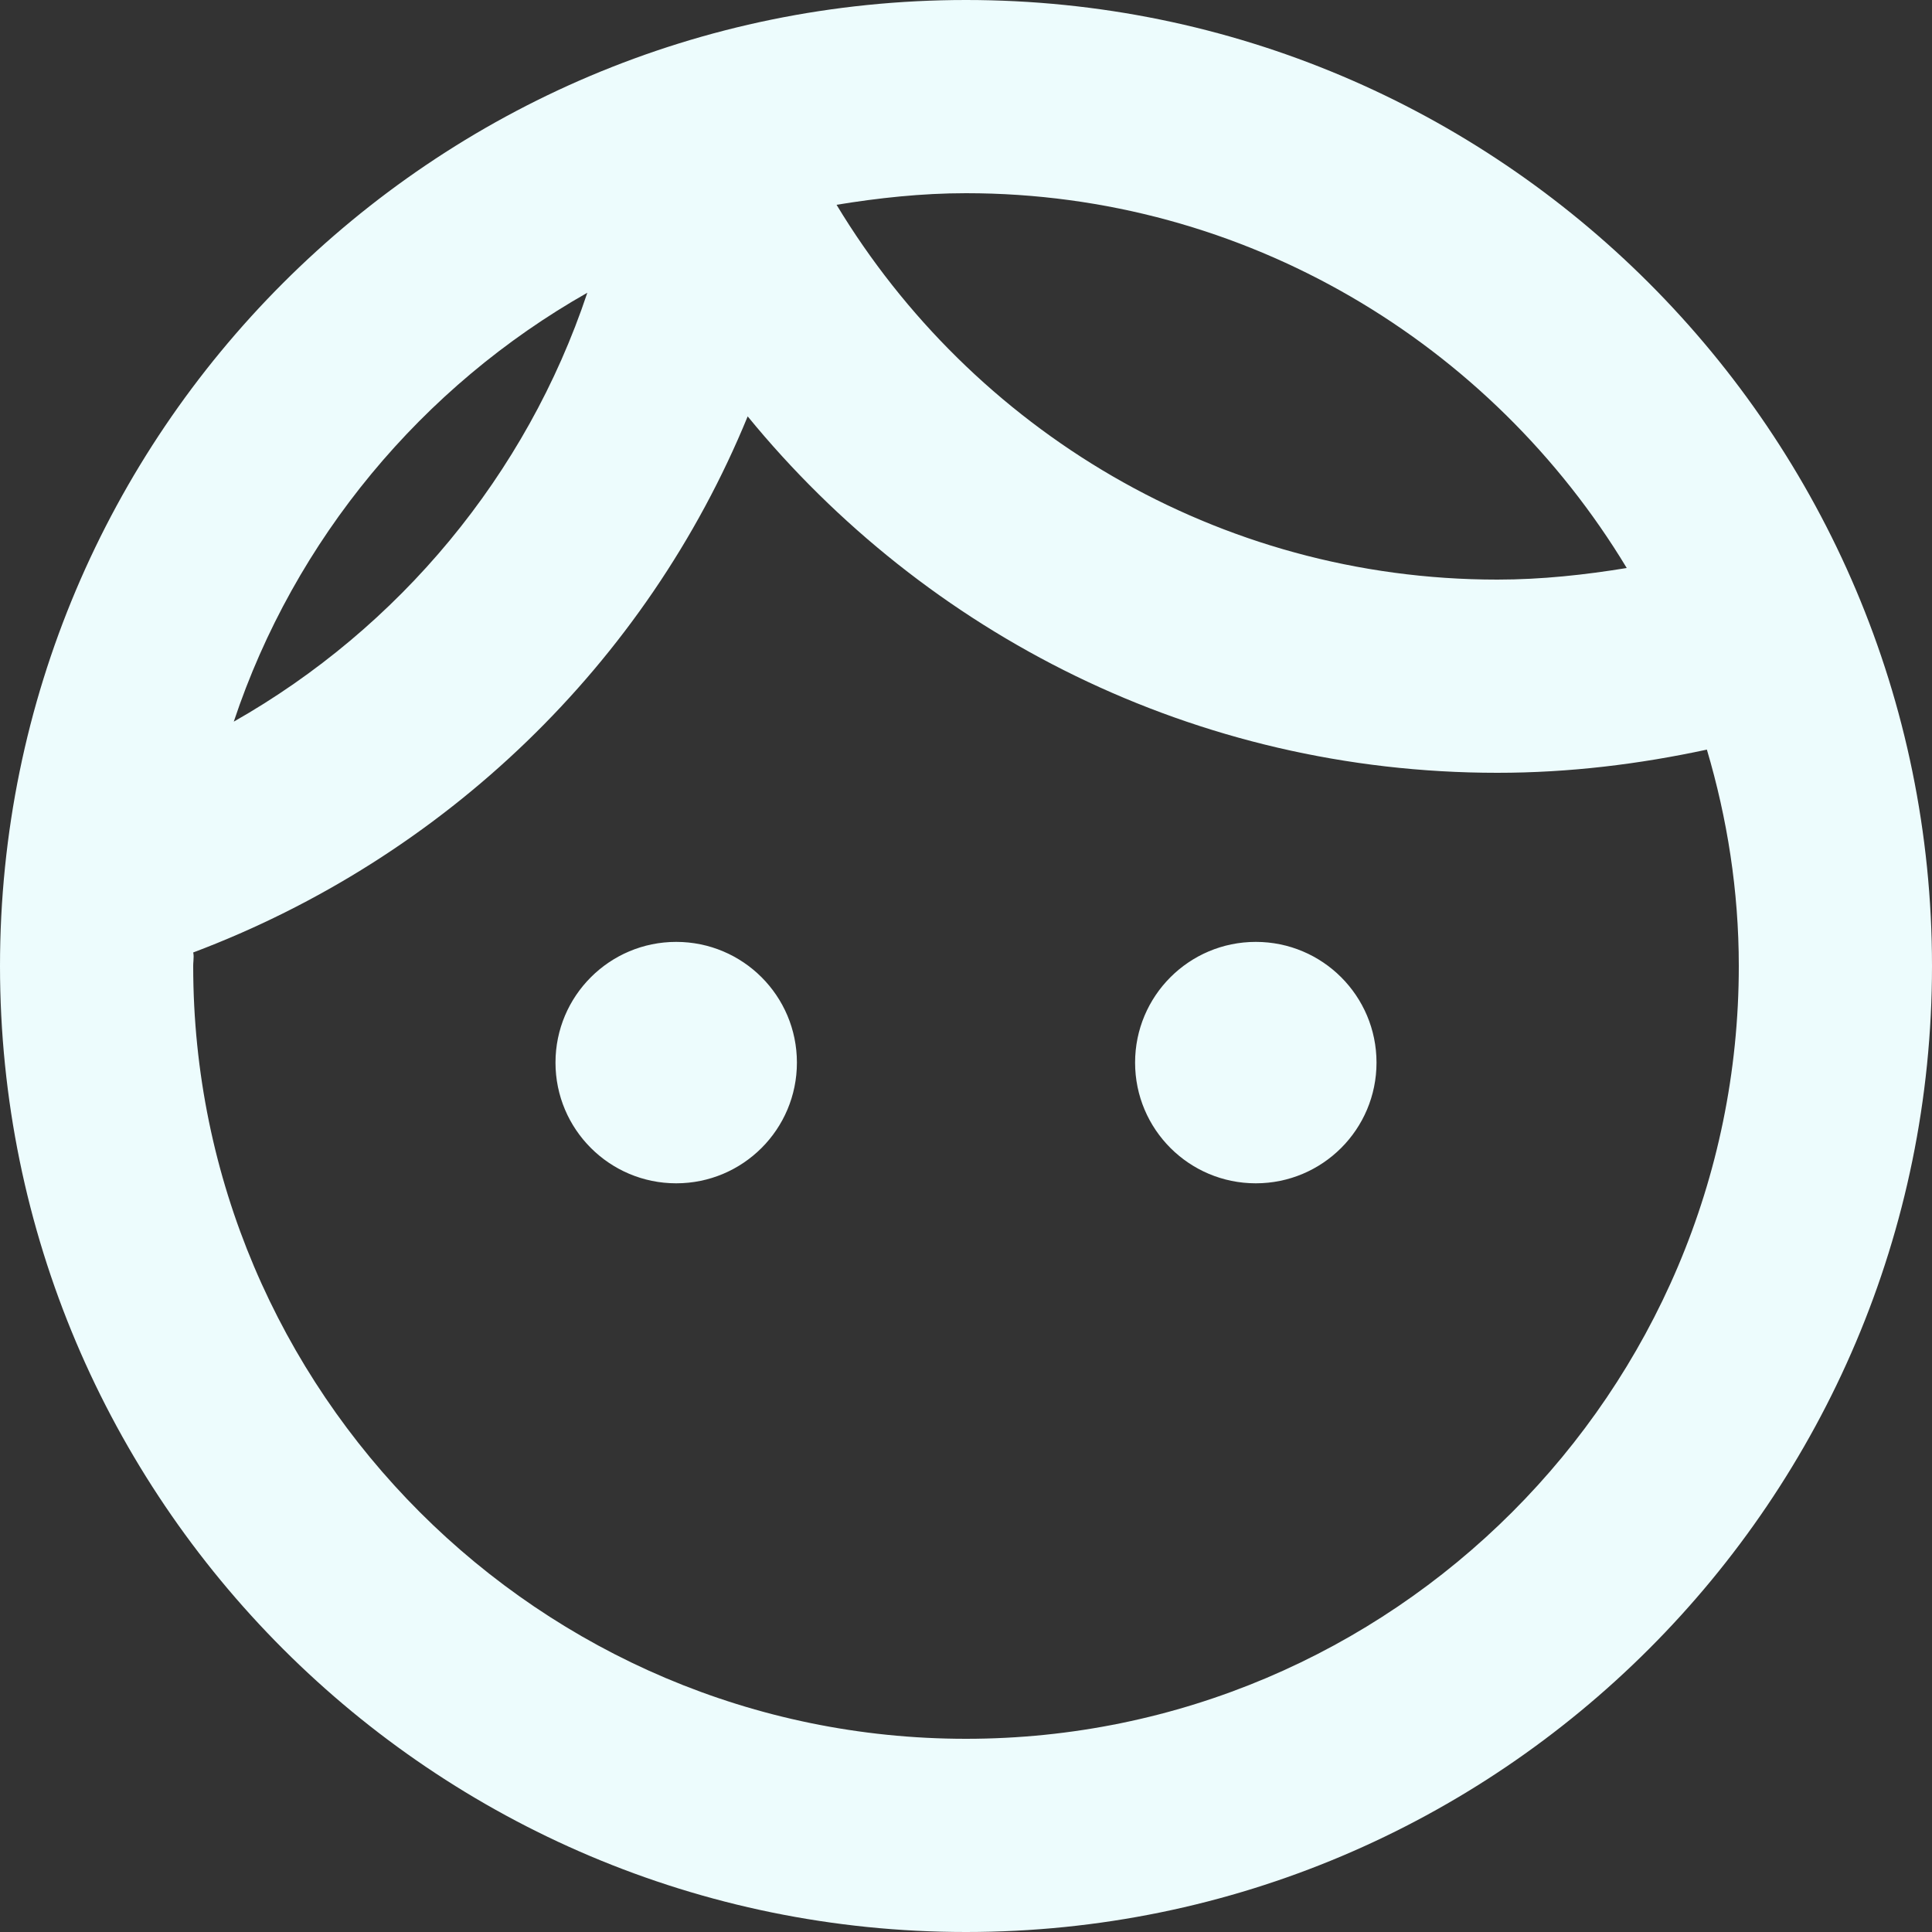 <svg width="25" height="25" viewBox="0 0 25 25" fill="#EDFCFD" xmlns="http://www.w3.org/2000/svg">
<rect x="0" y="0" width="25" height="25" fill="#333333" stroke="none"/>
<path fill-rule="evenodd" clip-rule="evenodd" d="M25 12.5C25 19.4 19.4 25 12.5 25C5.6 25 0 19.4 0 12.5C0 5.6 5.6 0 12.5 0C19.4 0 25 5.6 25 12.5ZM8.75 15.312C9.613 15.312 10.312 14.613 10.312 13.75C10.312 12.887 9.613 12.188 8.75 12.188C7.888 12.188 7.188 12.887 7.188 13.75C7.188 14.613 7.888 15.312 8.75 15.312ZM14.688 13.75C14.688 12.887 15.387 12.188 16.25 12.188C17.113 12.188 17.812 12.887 17.812 13.75C17.812 14.613 17.113 15.312 16.25 15.312C15.387 15.312 14.688 14.613 14.688 13.75ZM19.375 7.5C15.75 7.5 12.575 5.55 10.825 2.65C11.363 2.562 11.925 2.5 12.5 2.5C16.125 2.5 19.3 4.45 21.05 7.35C20.512 7.438 19.95 7.5 19.375 7.5ZM3.025 9.338C5.162 8.125 6.812 6.15 7.6 3.788C5.463 5 3.812 6.975 3.025 9.338ZM22.087 9.7C22.35 10.588 22.5 11.525 22.5 12.5C22.5 18.013 18.012 22.5 12.5 22.5C6.987 22.5 2.5 18.013 2.5 12.5C2.5 12.479 2.501 12.457 2.503 12.437C2.506 12.396 2.508 12.358 2.5 12.325C5.75 11.1 8.363 8.588 9.675 5.388C11.975 8.2 15.463 10 19.375 10C20.312 10 21.212 9.888 22.087 9.7Z" fill="#EDFCFD"/>
</svg>
